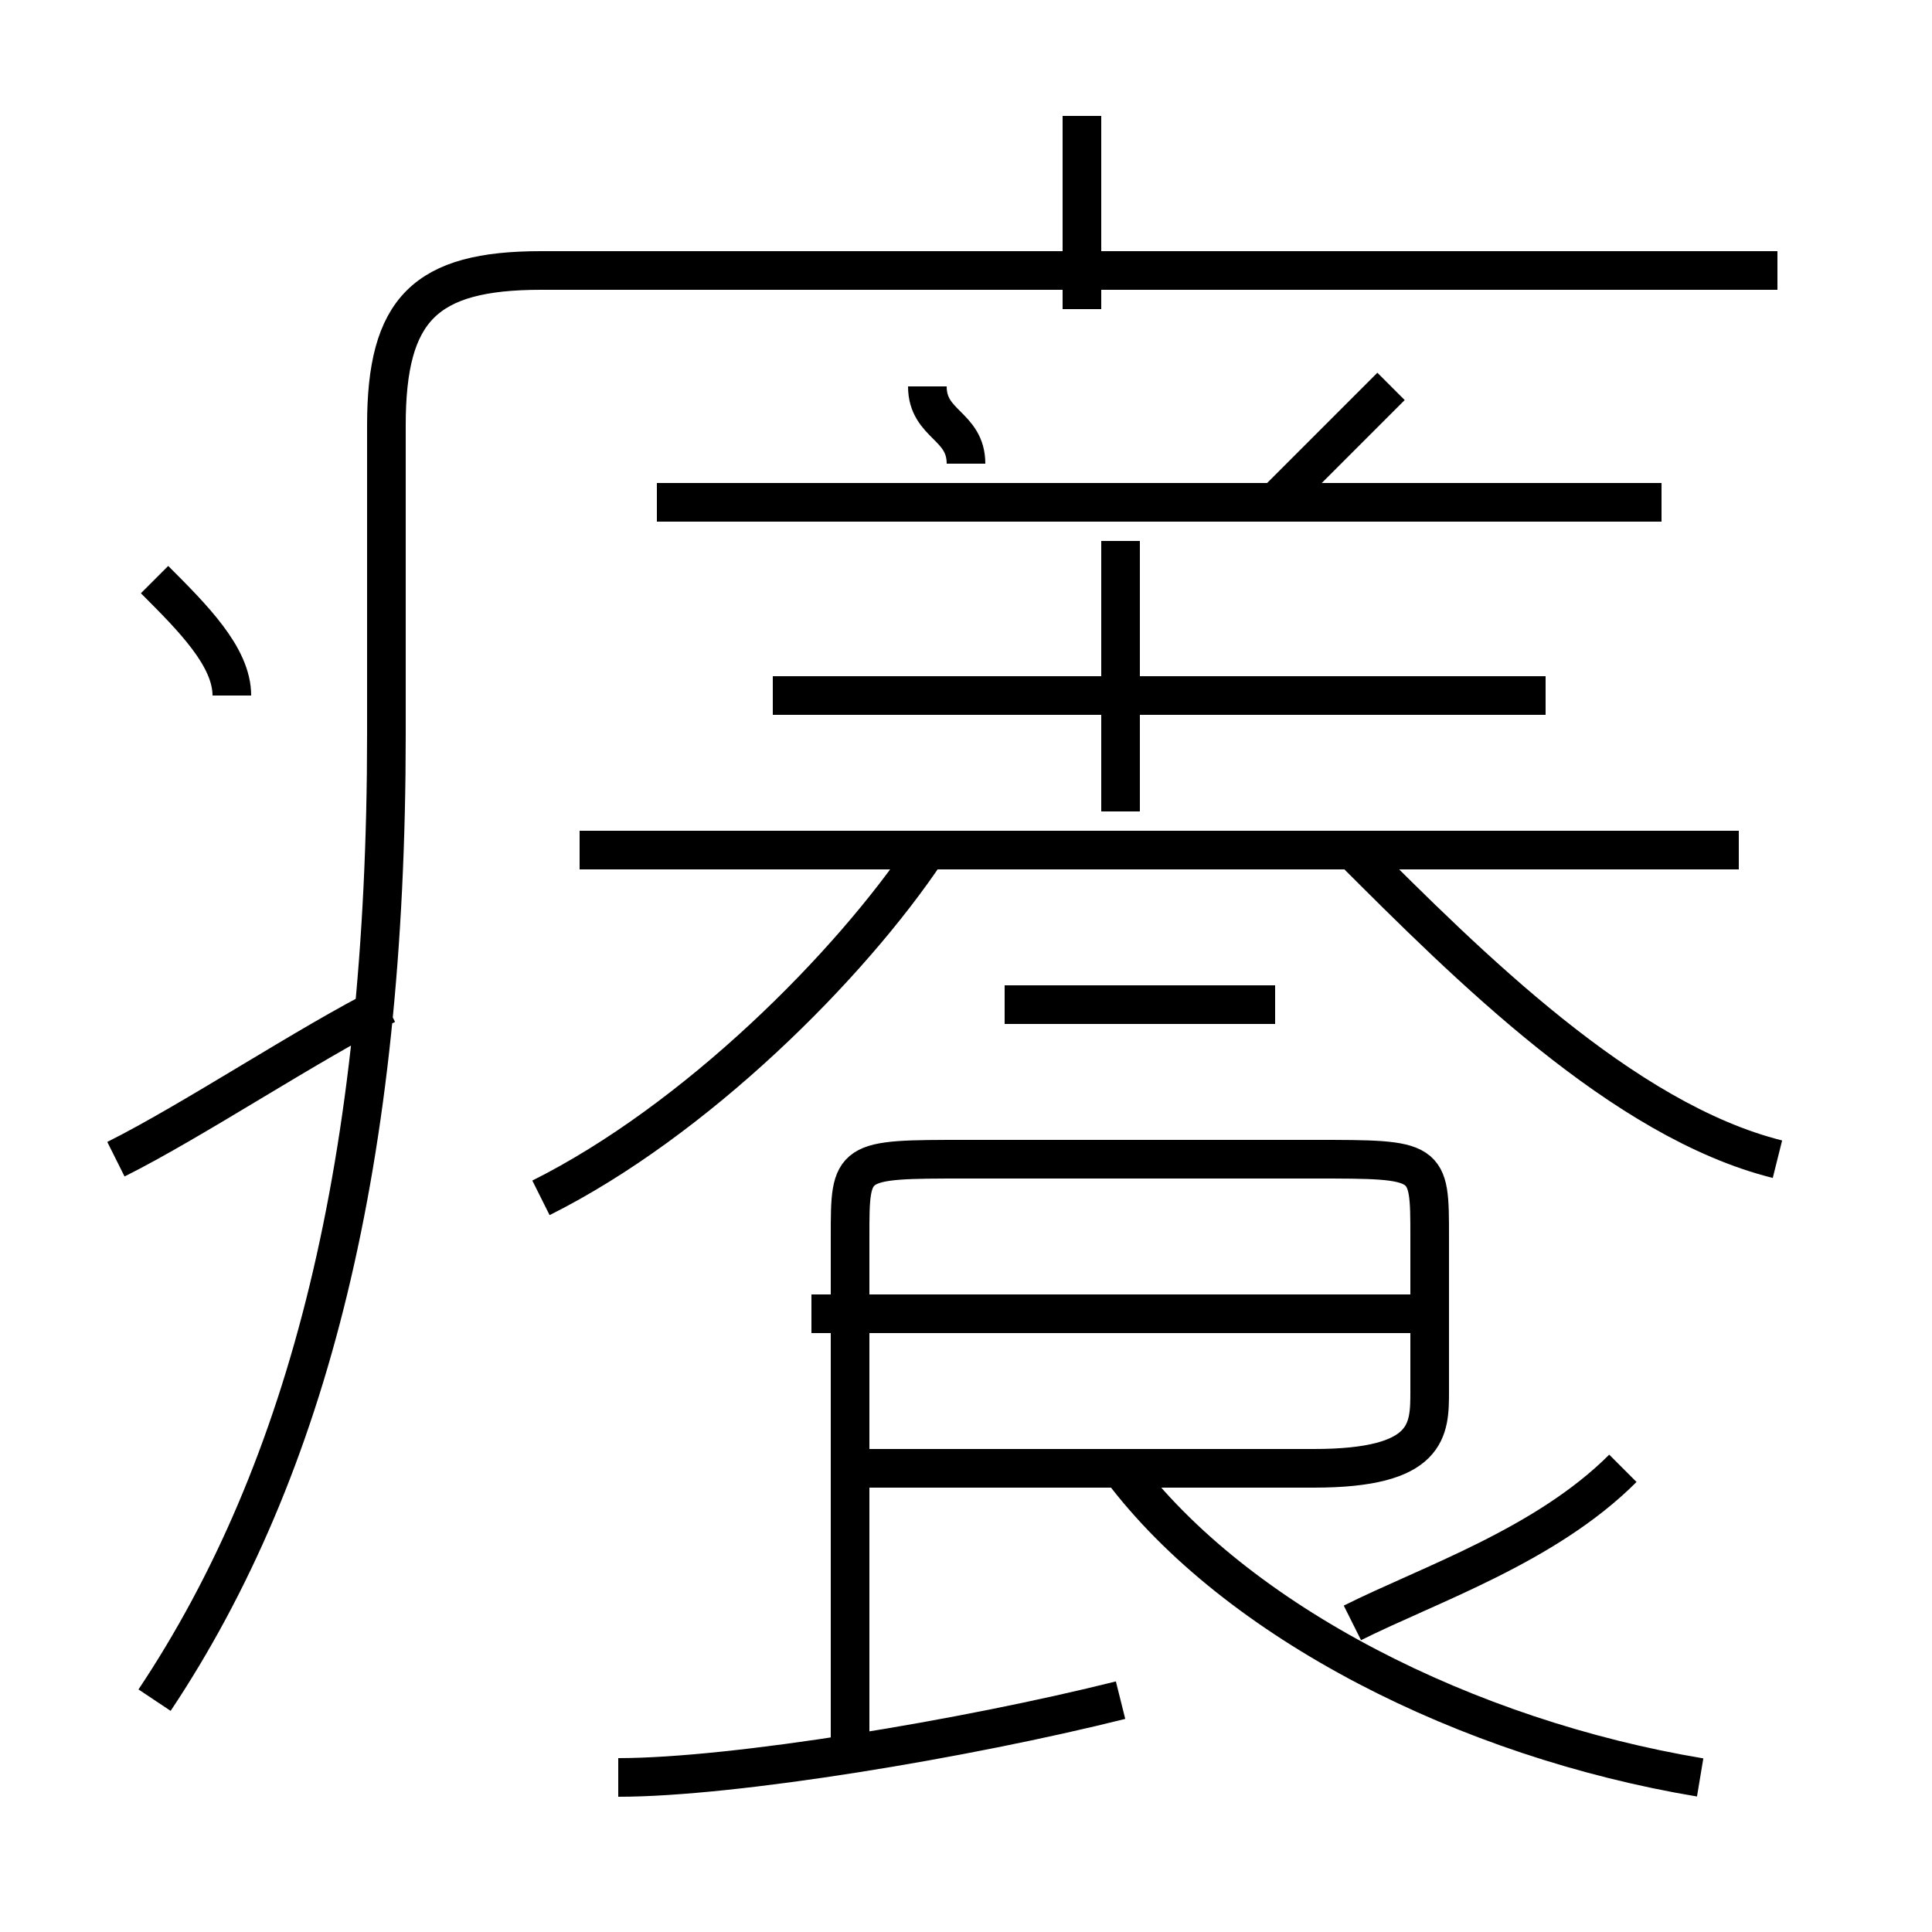 <?xml version='1.0' encoding='utf8'?>
<svg viewBox="0.0 -6.0 50.0 50.0" version="1.1" xmlns="http://www.w3.org/2000/svg">
<rect x="0.0" y="-6.0" width="50.0" height="50.0" fill="#808080" stroke="none"/>
<rect x="-1000" y="-1000" width="2000" height="2000" stroke="white" fill="white"/>
<g style="fill:white;stroke:#000000;  stroke-width:1">
<path d="M 4 0 C 8 -6 10 -14 10 -25 L 10 -33 C 10 -36 11 -37 14 -37 L 46 -37 M 3 -14 C 5 -15 8 -17 10 -18 M 16 2 C 19 2 25 1 29 0 M 6 -26 C 6 -27 5 -28 4 -29 M 22 -6 L 34 -6 C 37 -6 37 -7 37 -8 L 37 -12 C 37 -14 37 -14 34 -14 L 25 -14 C 22 -14 22 -14 22 -12 L 22 1 M 14 -13 C 18 -15 22 -19 24 -22 M 44 2 C 38 1 32 -2 29 -6 M 37 -10 L 21 -10 M 35 -2 C 37 -3 40 -4 42 -6 M 33 -18 L 26 -18 M 45 -22 L 15 -22 M 29 -23 L 29 -30 M 40 -26 L 20 -26 M 25 -32 C 25 -33 24 -33 24 -34 M 46 -14 C 42 -15 38 -19 35 -22 M 43 -31 L 17 -31 M 28 -36 L 28 -41 M 33 -31 C 34 -32 35 -33 36 -34" transform="translate(0.0 38.0)" />
</g>
</svg>